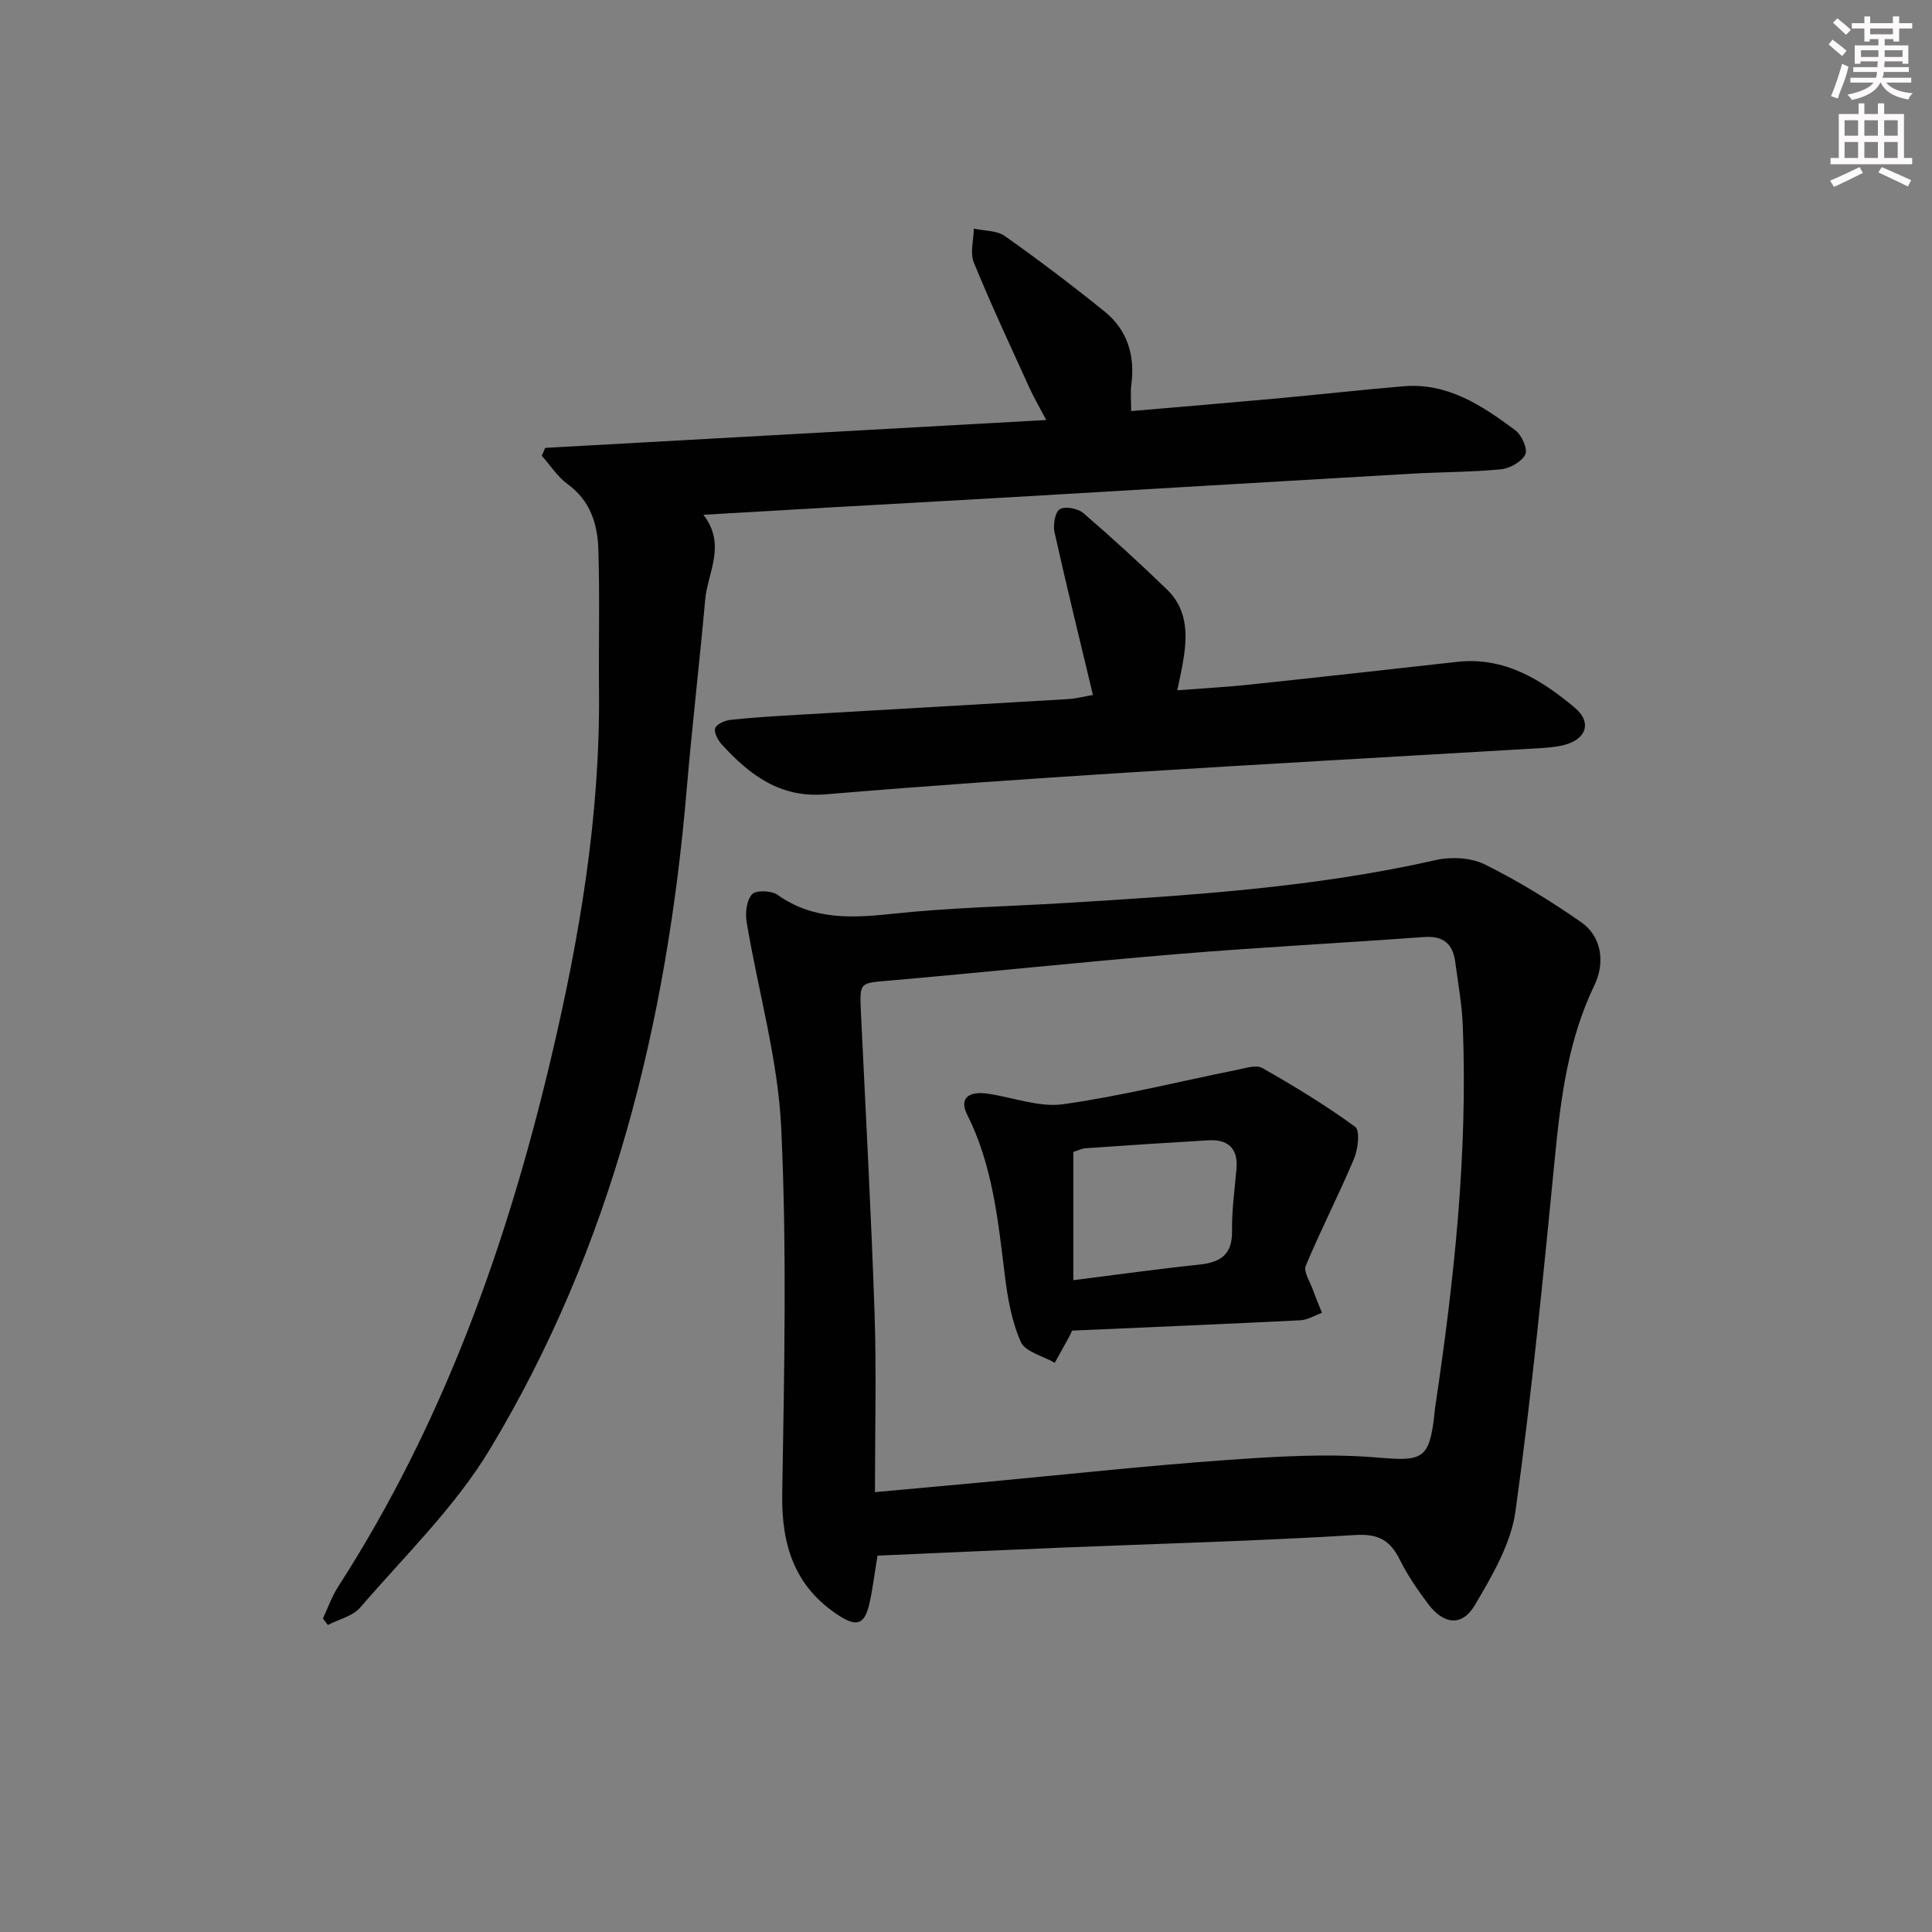 <svg enable-background="new 0 0 400 400" viewBox="0 0 400 400" xmlns="http://www.w3.org/2000/svg"><rect x="0" y="0" width="400" height="400" fill="#808080" stroke="none"/><g fill="#010102"><path d="m181.68 322.08c-.62 3.74-.99 6.86-1.68 9.92-.95 4.24-2.53 4.93-6.28 2.51-9.17-5.92-11.95-14.55-11.77-25.22.42-25.27.98-50.6-.21-75.82-.68-14.27-4.79-28.37-7.16-42.58-.31-1.87-.02-4.5 1.12-5.74.82-.89 4.03-.78 5.29.12 7.39 5.24 15.34 4.82 23.81 3.92 11.89-1.28 23.89-1.51 35.83-2.24 25.69-1.56 51.36-3.16 76.58-8.87 3.21-.73 7.31-.54 10.18.88 6.95 3.44 13.63 7.55 20 11.99 4.18 2.92 5 8.3 2.71 13.05-5.37 11.14-6.94 23.07-8.13 35.2-2.41 24.6-4.81 49.23-8.21 73.71-.94 6.75-4.83 13.33-8.39 19.39-2.64 4.49-6.43 4.08-9.65-.17-2.2-2.91-4.29-5.97-5.91-9.22-2-4-4.39-5.4-9.25-5.1-20.25 1.25-40.54 1.78-60.81 2.61-12.59.51-25.19 1.1-38.07 1.66zm-.53-13.15c8.38-.76 15.15-1.37 21.92-2 16.87-1.57 33.72-3.42 50.61-4.63 10.49-.75 21.11-1.41 31.54-.53 9.12.77 10.73.51 11.75-8.88.05-.49.09-.99.16-1.48 3.91-26.16 6.77-52.41 5.73-78.93-.17-4.46-.98-8.89-1.57-13.33-.49-3.73-2.46-5.44-6.43-5.15-16.9 1.23-33.83 2.11-50.71 3.5-20.01 1.65-39.99 3.78-60 5.52-6.21.54-6.2.26-5.9 6.67.98 20.74 2.12 41.48 2.82 62.24.41 12.09.08 24.2.08 37z"/><path d="m66.86 335.08c1.04-2.2 1.85-4.56 3.16-6.59 21.61-33.54 34.83-70.44 43.98-109.03 5.96-25.15 10.27-50.47 10.02-76.41-.09-9.79.17-19.59-.14-29.37-.16-5.2-1.68-10.03-6.33-13.42-2.11-1.54-3.61-3.91-5.38-5.9.23-.54.47-1.09.7-1.63 34.22-1.9 68.45-3.81 103.74-5.77-1.43-2.73-2.56-4.65-3.48-6.67-3.91-8.61-7.93-17.18-11.51-25.93-.82-2.01-.04-4.67 0-7.03 2.17.48 4.77.37 6.45 1.56 7.02 4.96 13.89 10.17 20.58 15.57 4.76 3.84 6.38 9.11 5.58 15.18-.21 1.6-.03 3.24-.03 5.47 10.34-.89 20.22-1.71 30.1-2.61 8.77-.8 17.53-1.8 26.31-2.53 9.14-.76 16.27 4.02 23.11 9.1 1.32.98 2.62 3.9 2.08 5.01-.75 1.53-3.2 2.9-5.04 3.08-6.11.6-12.29.56-18.43.91-27.72 1.6-55.44 3.26-83.16 4.88-12.45.73-24.91 1.4-37.36 2.11-8.43.48-16.85.98-26.18 1.52 4.82 6.23.88 11.88.37 17.6-1.17 13.07-2.71 26.11-3.82 39.18-4.11 48.43-15.51 94.81-40.79 136.75-7.2 11.95-17.61 22.01-26.8 32.7-1.54 1.8-4.43 2.44-6.69 3.62-.37-.44-.71-.89-1.04-1.35z"/><path d="m226.28 143.88c-2.74-11.48-5.48-22.57-7.96-33.72-.33-1.5.11-4.13 1.1-4.73 1.1-.67 3.73-.17 4.86.79 5.92 5.09 11.69 10.38 17.3 15.8 4.63 4.47 4.25 10.16 3.2 15.89-.26 1.42-.58 2.82-1.04 5.01 5.4-.42 10.15-.67 14.87-1.17 14.37-1.52 28.73-3.12 43.09-4.72 9.76-1.09 17.37 3.67 24.31 9.46 3.73 3.11 2.38 6.71-2.44 7.82-1.92.44-3.93.55-5.9.66-28.03 1.66-56.07 3.2-84.09 4.97-20.9 1.32-41.8 2.77-62.66 4.52-9.45.79-15.75-4.05-21.51-10.36-.8-.87-1.66-2.53-1.33-3.35.36-.89 2.05-1.6 3.23-1.72 4.62-.49 9.27-.77 13.92-1.04 18.58-1.09 37.17-2.13 55.75-3.24 1.92-.11 3.83-.62 5.3-.87z"/><path d="m221.96 275.49c-.18.4-.36.86-.6 1.28-.98 1.8-1.98 3.59-2.98 5.38-2.43-1.4-6.1-2.25-7.03-4.32-1.91-4.29-2.75-9.19-3.33-13.92-1.4-11.35-2.53-22.69-7.78-33.15-1.64-3.27.13-4.94 4.36-4.31 5.19.76 10.54 2.86 15.51 2.17 12.08-1.7 23.97-4.7 35.95-7.11 1.76-.35 4.02-1.12 5.31-.38 6.59 3.75 13.1 7.7 19.21 12.17 1.03.75.59 4.63-.25 6.62-3.14 7.46-6.86 14.67-9.98 22.13-.52 1.24.88 3.32 1.47 4.98.57 1.61 1.25 3.18 1.88 4.77-1.49.54-2.96 1.47-4.47 1.55-15.7.78-31.44 1.44-47.27 2.14zm.26-10.44c8.99-1.13 17.49-2.33 26.02-3.22 4.42-.46 6.92-2.03 6.84-6.97-.07-4.28.55-8.58.92-12.86.37-4.34-1.82-6.15-5.91-5.91-8.43.49-16.86 1.05-25.28 1.64-.9.06-1.77.52-2.59.77z"/></g><path d="m378.6 9.2.8-1c.9.7 1.9 1.4 2.9 2.3l-.9 1.1c-1.1-.9-2-1.7-2.8-2.4zm.5 10.7c.9-2.1 1.6-4.3 2.3-6.7.4.2.8.4 1.3.6-.7 3.1-1.5 4.3-2.2 6.6zm.4-15.2.9-.9c1 .8 2 1.6 2.8 2.4l-1 1c-1-.9-1.9-1.8-2.7-2.5zm12.5-1.3h1.2v1.4h2.7v1.1h-2.7v2.7h-1.2v-.5h-1.8v1.3h4.9v3.8h-1.2v-.5h-3.7c0 .4-.1.9-.1 1.2h5.1v1h-5.2c0 .5-.1.9-.3 1.2h6v1h-5.2c1.1 1.3 2.9 2 5.5 2.2-.4.4-.7.8-.9 1.3-2.9-.5-4.8-1.6-5.7-3.5h-.1c-.8 1.7-2.7 2.9-5.9 3.6-.2-.4-.6-.8-.9-1.1 2.8-.6 4.6-1.4 5.4-2.5h-4.8v-1h5.3c.1-.3.2-.7.2-1.2h-4.9v-1h5c0-.4 0-.8.1-1.2h-3.6v.5h-1.2v-3.8h4.9v-1.3h-1.8v.5h-1.1v-2.7h-2.6v-1.1h2.6v-1.4h1.2v1.4h4.7v-1.4zm-6.7 8.4h3.6c0-.4 0-.9 0-1.4h-3.6zm1.9-4.7h4.7v-1.2h-4.7zm6.7 3.3h-3.7v1.4h3.7z" fill="#fcfafa"/><path d="m384.7 21.4h1.3v2.2h2.8v-2.2h1.3v2.2h4.1v9.1h1.7v1.3h-16.9v-1.3h1.7v-9.1h4.1v-2.2zm.3 13.2.7 1.2c-1.8.9-3.8 1.9-6 2.9-.2-.4-.5-.8-.8-1.3 2.4-1 4.4-2 6.1-2.8zm-3.1-6.5h2.8v-3.2h-2.8zm0 4.6h2.8v-3.3h-2.8v3.2zm4.1-4.6h2.8v-3.2h-2.8zm0 4.6h2.8v-3.3h-2.8zm3.6 1.9c2.1.9 4.1 1.8 6.1 2.7l-.7 1.3c-2.2-1.1-4.2-2-6.1-2.9zm3.3-9.7h-2.8v3.2h2.8zm-2.8 7.8h2.8v-3.3h-2.8z" fill="#fcfafa"/></svg>